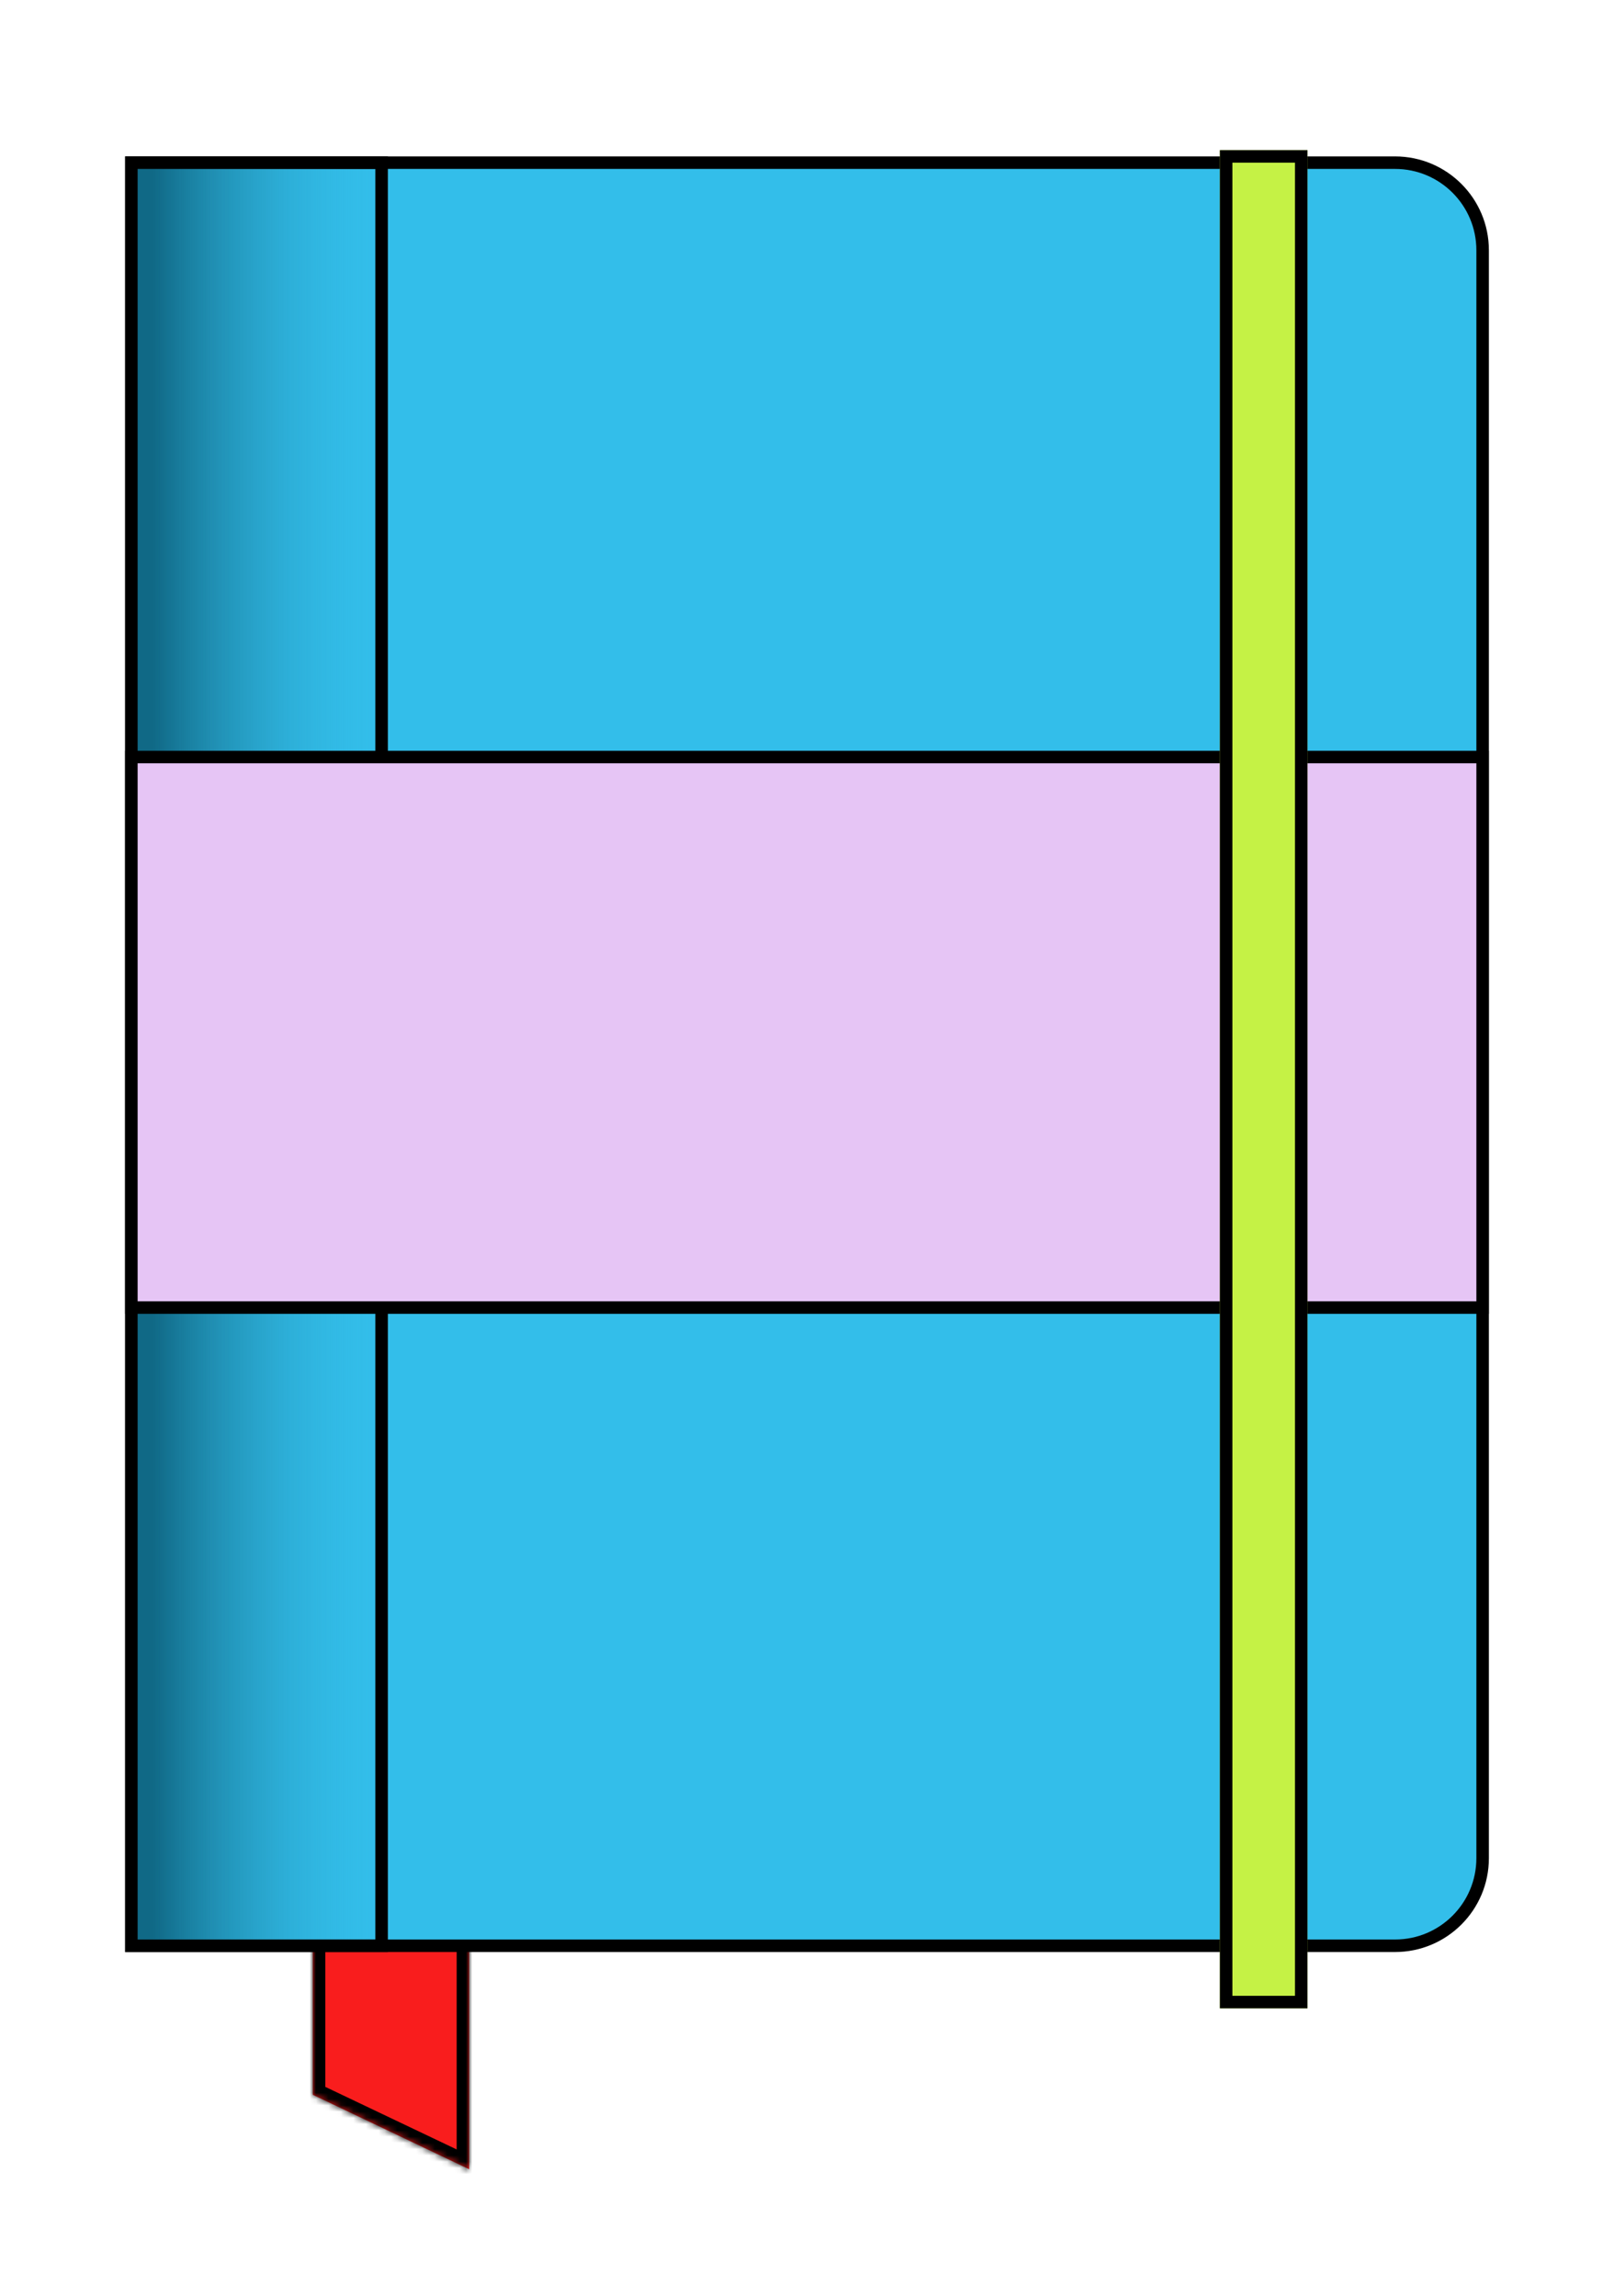 <svg width="258" height="367" viewBox="0 0 258 367" fill="none" xmlns="http://www.w3.org/2000/svg">
<g filter="url(#filter0_d)">
<mask id="path-1-inside-1" fill="white">
<path fill-rule="evenodd" clip-rule="evenodd" d="M65 268H40V314.817L65 326.722V268Z"/>
</mask>
<path fill-rule="evenodd" clip-rule="evenodd" d="M65 268H40V314.817L65 326.722V268Z" fill="#F91D1D"/>
<path d="M40 268V266H38V268H40ZM65 268H67V266H65V268ZM40 314.817H38V316.08L39.14 316.623L40 314.817ZM65 326.722L64.14 328.528L67 329.889V326.722H65ZM40 270H65V266H40V270ZM42 314.817V268H38V314.817H42ZM39.14 316.623L64.14 328.528L65.86 324.916L40.86 313.011L39.14 316.623ZM63 268V326.722H67V268H63Z" fill="black" mask="url(#path-1-inside-1)"/>
<path d="M11 6H213C220.732 6 227 12.268 227 20V277C227 284.732 220.732 291 213 291H11V6Z" fill="#33BEEA" stroke="black" stroke-width="2"/>
<rect x="11" y="6" width="40" height="285" fill="url(#paint0_linear)" stroke="black" stroke-width="2"/>
<rect x="11" y="101" width="216" height="88" fill="#E6C5F5" stroke="black" stroke-width="2"/>
<g filter="url(#filter1_d)">
<rect x="185" width="14" height="297" fill="#C5F245"/>
<rect x="186" y="1" width="12" height="295" stroke="black" stroke-width="2"/>
</g>
</g>
<defs>
<filter id="filter0_d" x="0" y="0" width="258" height="366.722" filterUnits="userSpaceOnUse" color-interpolation-filters="sRGB">
<feFlood flood-opacity="0" result="BackgroundImageFix"/>
<feColorMatrix in="SourceAlpha" type="matrix" values="0 0 0 0 0 0 0 0 0 0 0 0 0 0 0 0 0 0 127 0"/>
<feOffset dx="10" dy="20"/>
<feGaussianBlur stdDeviation="10"/>
<feColorMatrix type="matrix" values="0 0 0 0 0 0 0 0 0 0 0 0 0 0 0 0 0 0 0.25 0"/>
<feBlend mode="normal" in2="BackgroundImageFix" result="effect1_dropShadow"/>
<feBlend mode="normal" in="SourceGraphic" in2="effect1_dropShadow" result="shape"/>
</filter>
<filter id="filter1_d" x="181" y="0" width="22" height="305" filterUnits="userSpaceOnUse" color-interpolation-filters="sRGB">
<feFlood flood-opacity="0" result="BackgroundImageFix"/>
<feColorMatrix in="SourceAlpha" type="matrix" values="0 0 0 0 0 0 0 0 0 0 0 0 0 0 0 0 0 0 127 0"/>
<feOffset dy="4"/>
<feGaussianBlur stdDeviation="2"/>
<feColorMatrix type="matrix" values="0 0 0 0 0 0 0 0 0 0 0 0 0 0 0 0 0 0 0.25 0"/>
<feBlend mode="normal" in2="BackgroundImageFix" result="effect1_dropShadow"/>
<feBlend mode="normal" in="SourceGraphic" in2="effect1_dropShadow" result="shape"/>
</filter>
<linearGradient id="paint0_linear" x1="14.5" y1="148" x2="52" y2="148" gradientUnits="userSpaceOnUse">
<stop stop-color="#106986"/>
<stop offset="1" stop-color="#33BEEA" stop-opacity="0"/>
</linearGradient>
</defs>
</svg>
